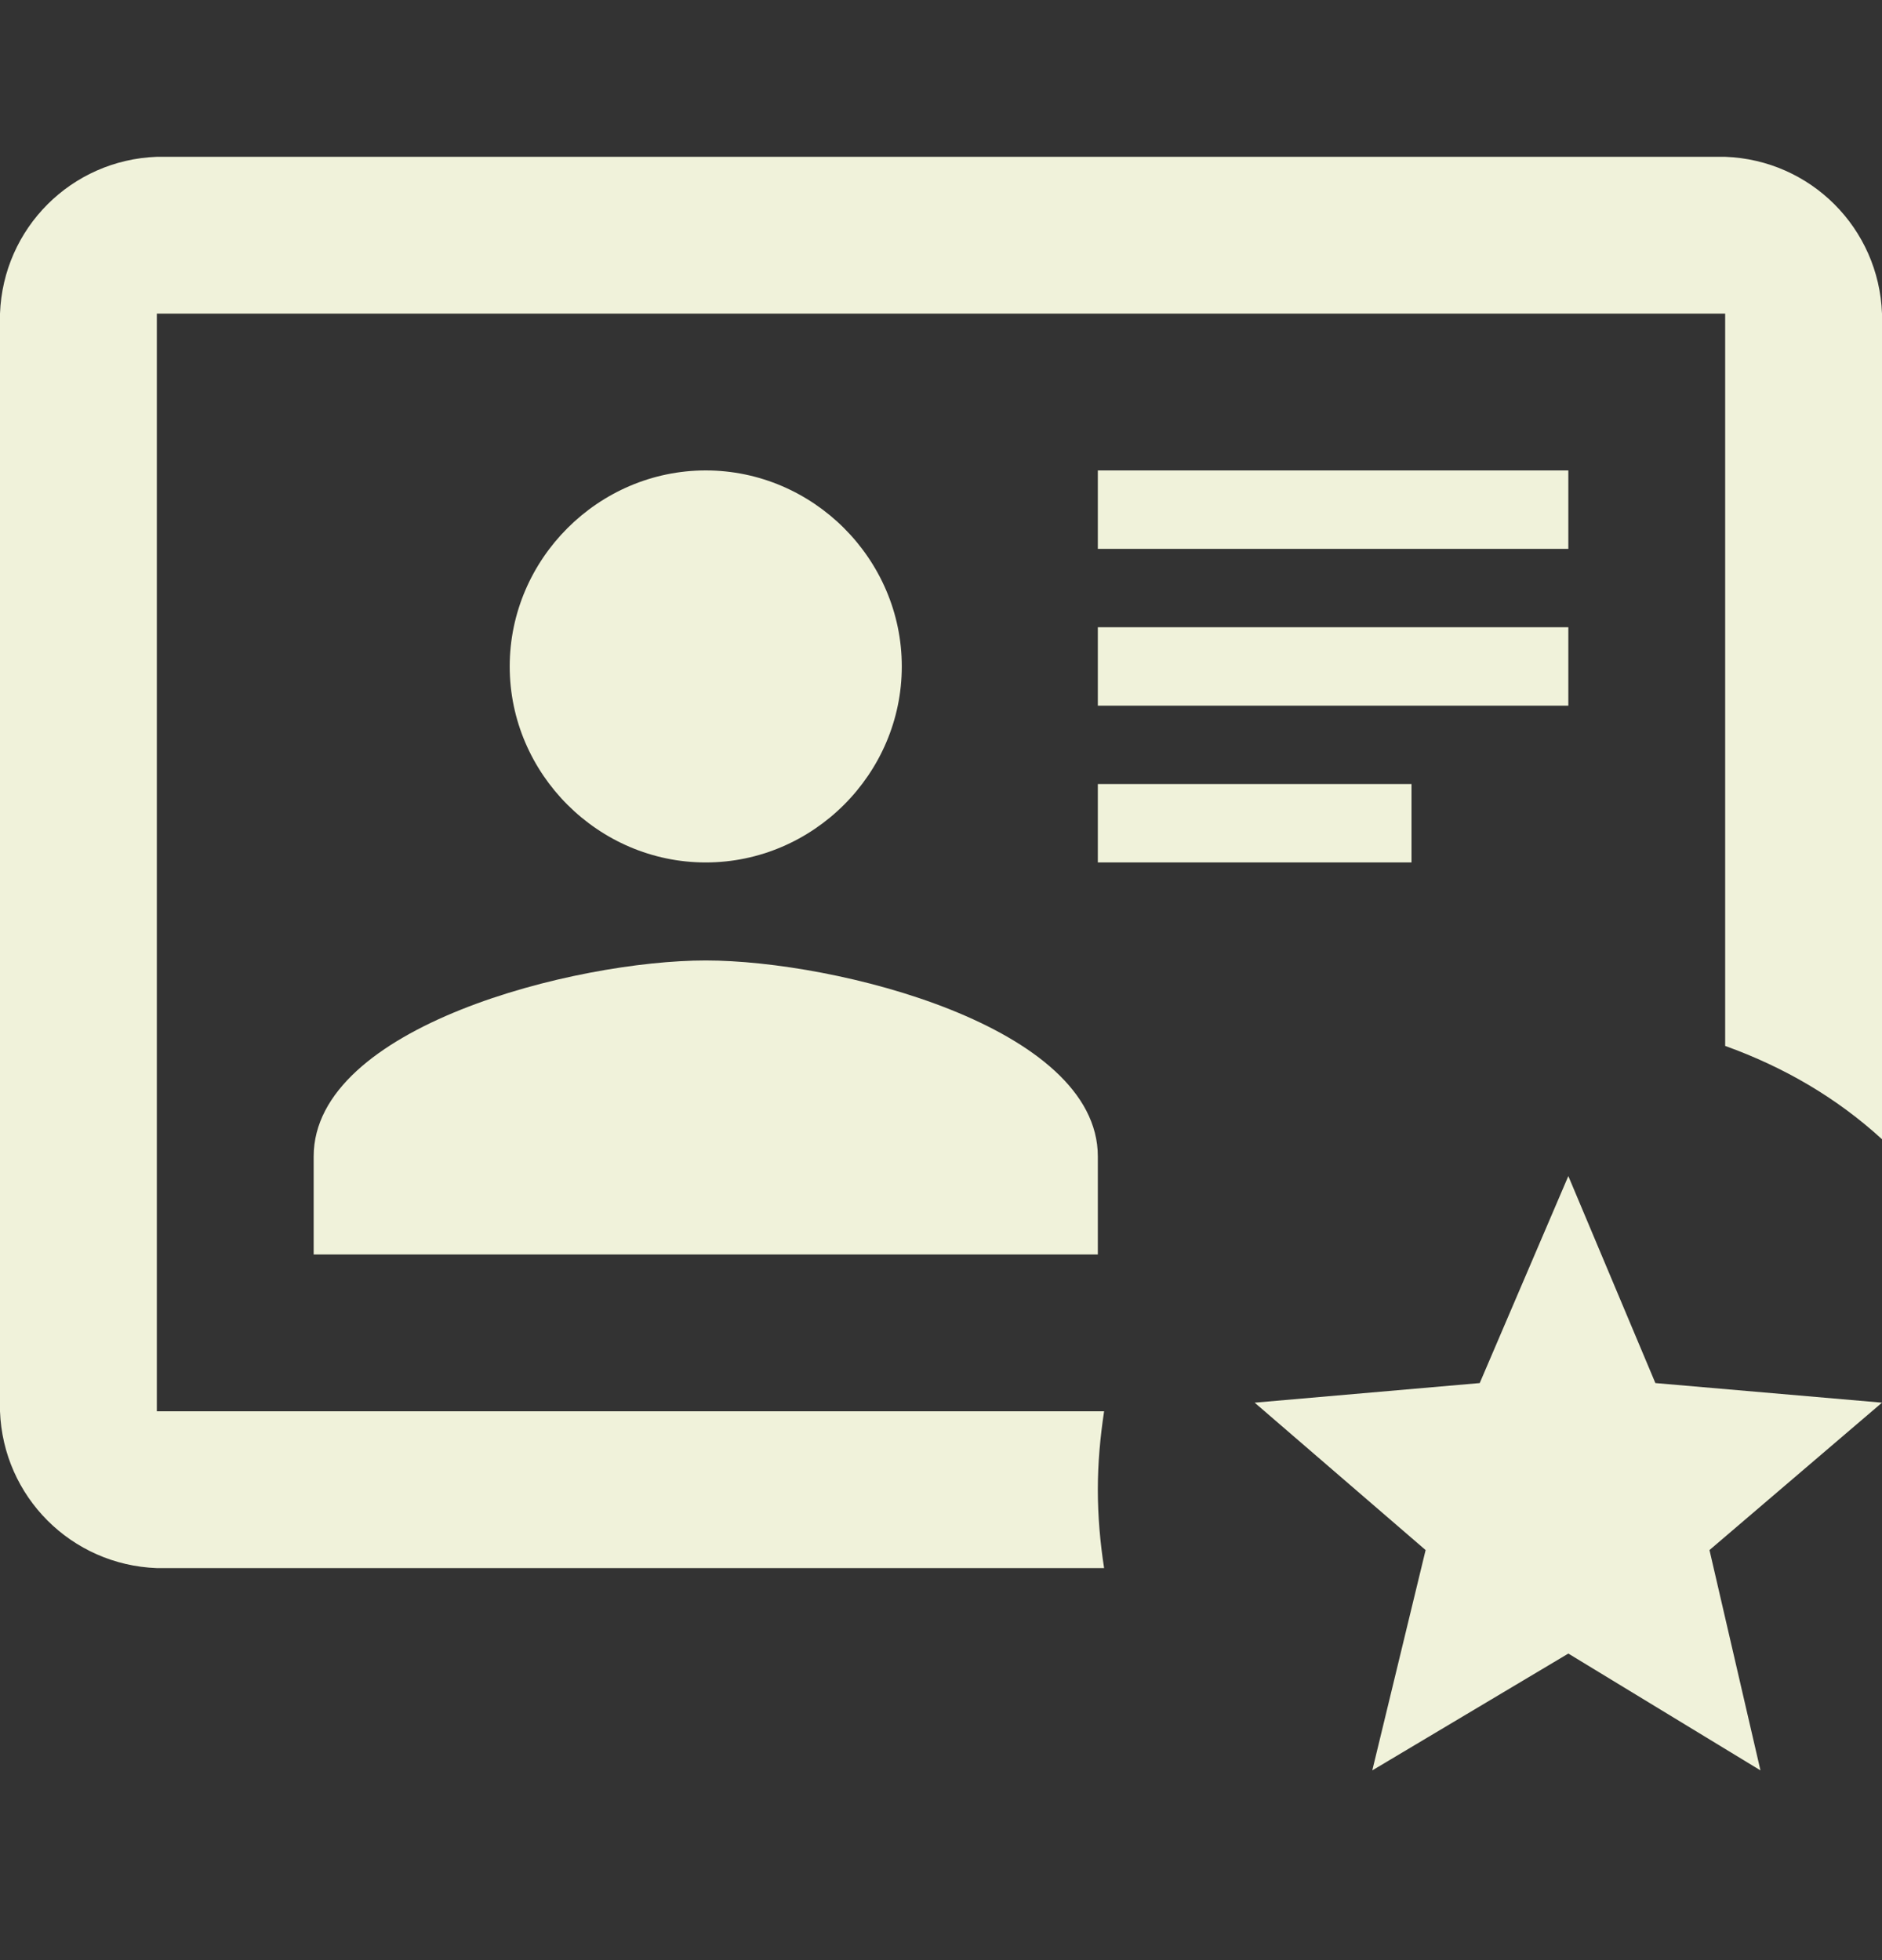 <svg width="24" height="25" viewBox="0 0 24 25" fill="none" xmlns="http://www.w3.org/2000/svg">
<rect x="0" y="0" width="24" height="25" fill="#333333" stroke="none"/>
<path d="M20 21.09L22.45 22.58L21.8 19.77L24 17.89L21.11 17.64L20 15L18.87 17.64L16 17.89L18.18 19.77L17.5 22.58L20 21.09ZM14.08 20H2C0.91 19.96 0.04 19.09 0 18V4C0.04 2.91 0.91 2.04 2 2H22C23.09 2.04 23.96 2.91 24 4V14.53C23.42 14 22.75 13.61 22 13.34V4H2V18H14.08C14.03 18.33 14 18.66 14 19C14 19.34 14.03 19.68 14.08 20ZM14 16H4V14.75C4 13.09 7.34 12.25 9 12.25C10.66 12.25 14 13.09 14 14.75V16ZM14 10H18V11H14V10ZM9 6C7.63 6 6.5 7.13 6.5 8.5C6.5 9.87 7.63 11 9 11C10.37 11 11.5 9.87 11.5 8.5C11.5 7.13 10.37 6 9 6ZM14 8H20V9H14V8ZM14 6H20V7H14V6Z" fill="#F0F2DA"/>
</svg>
